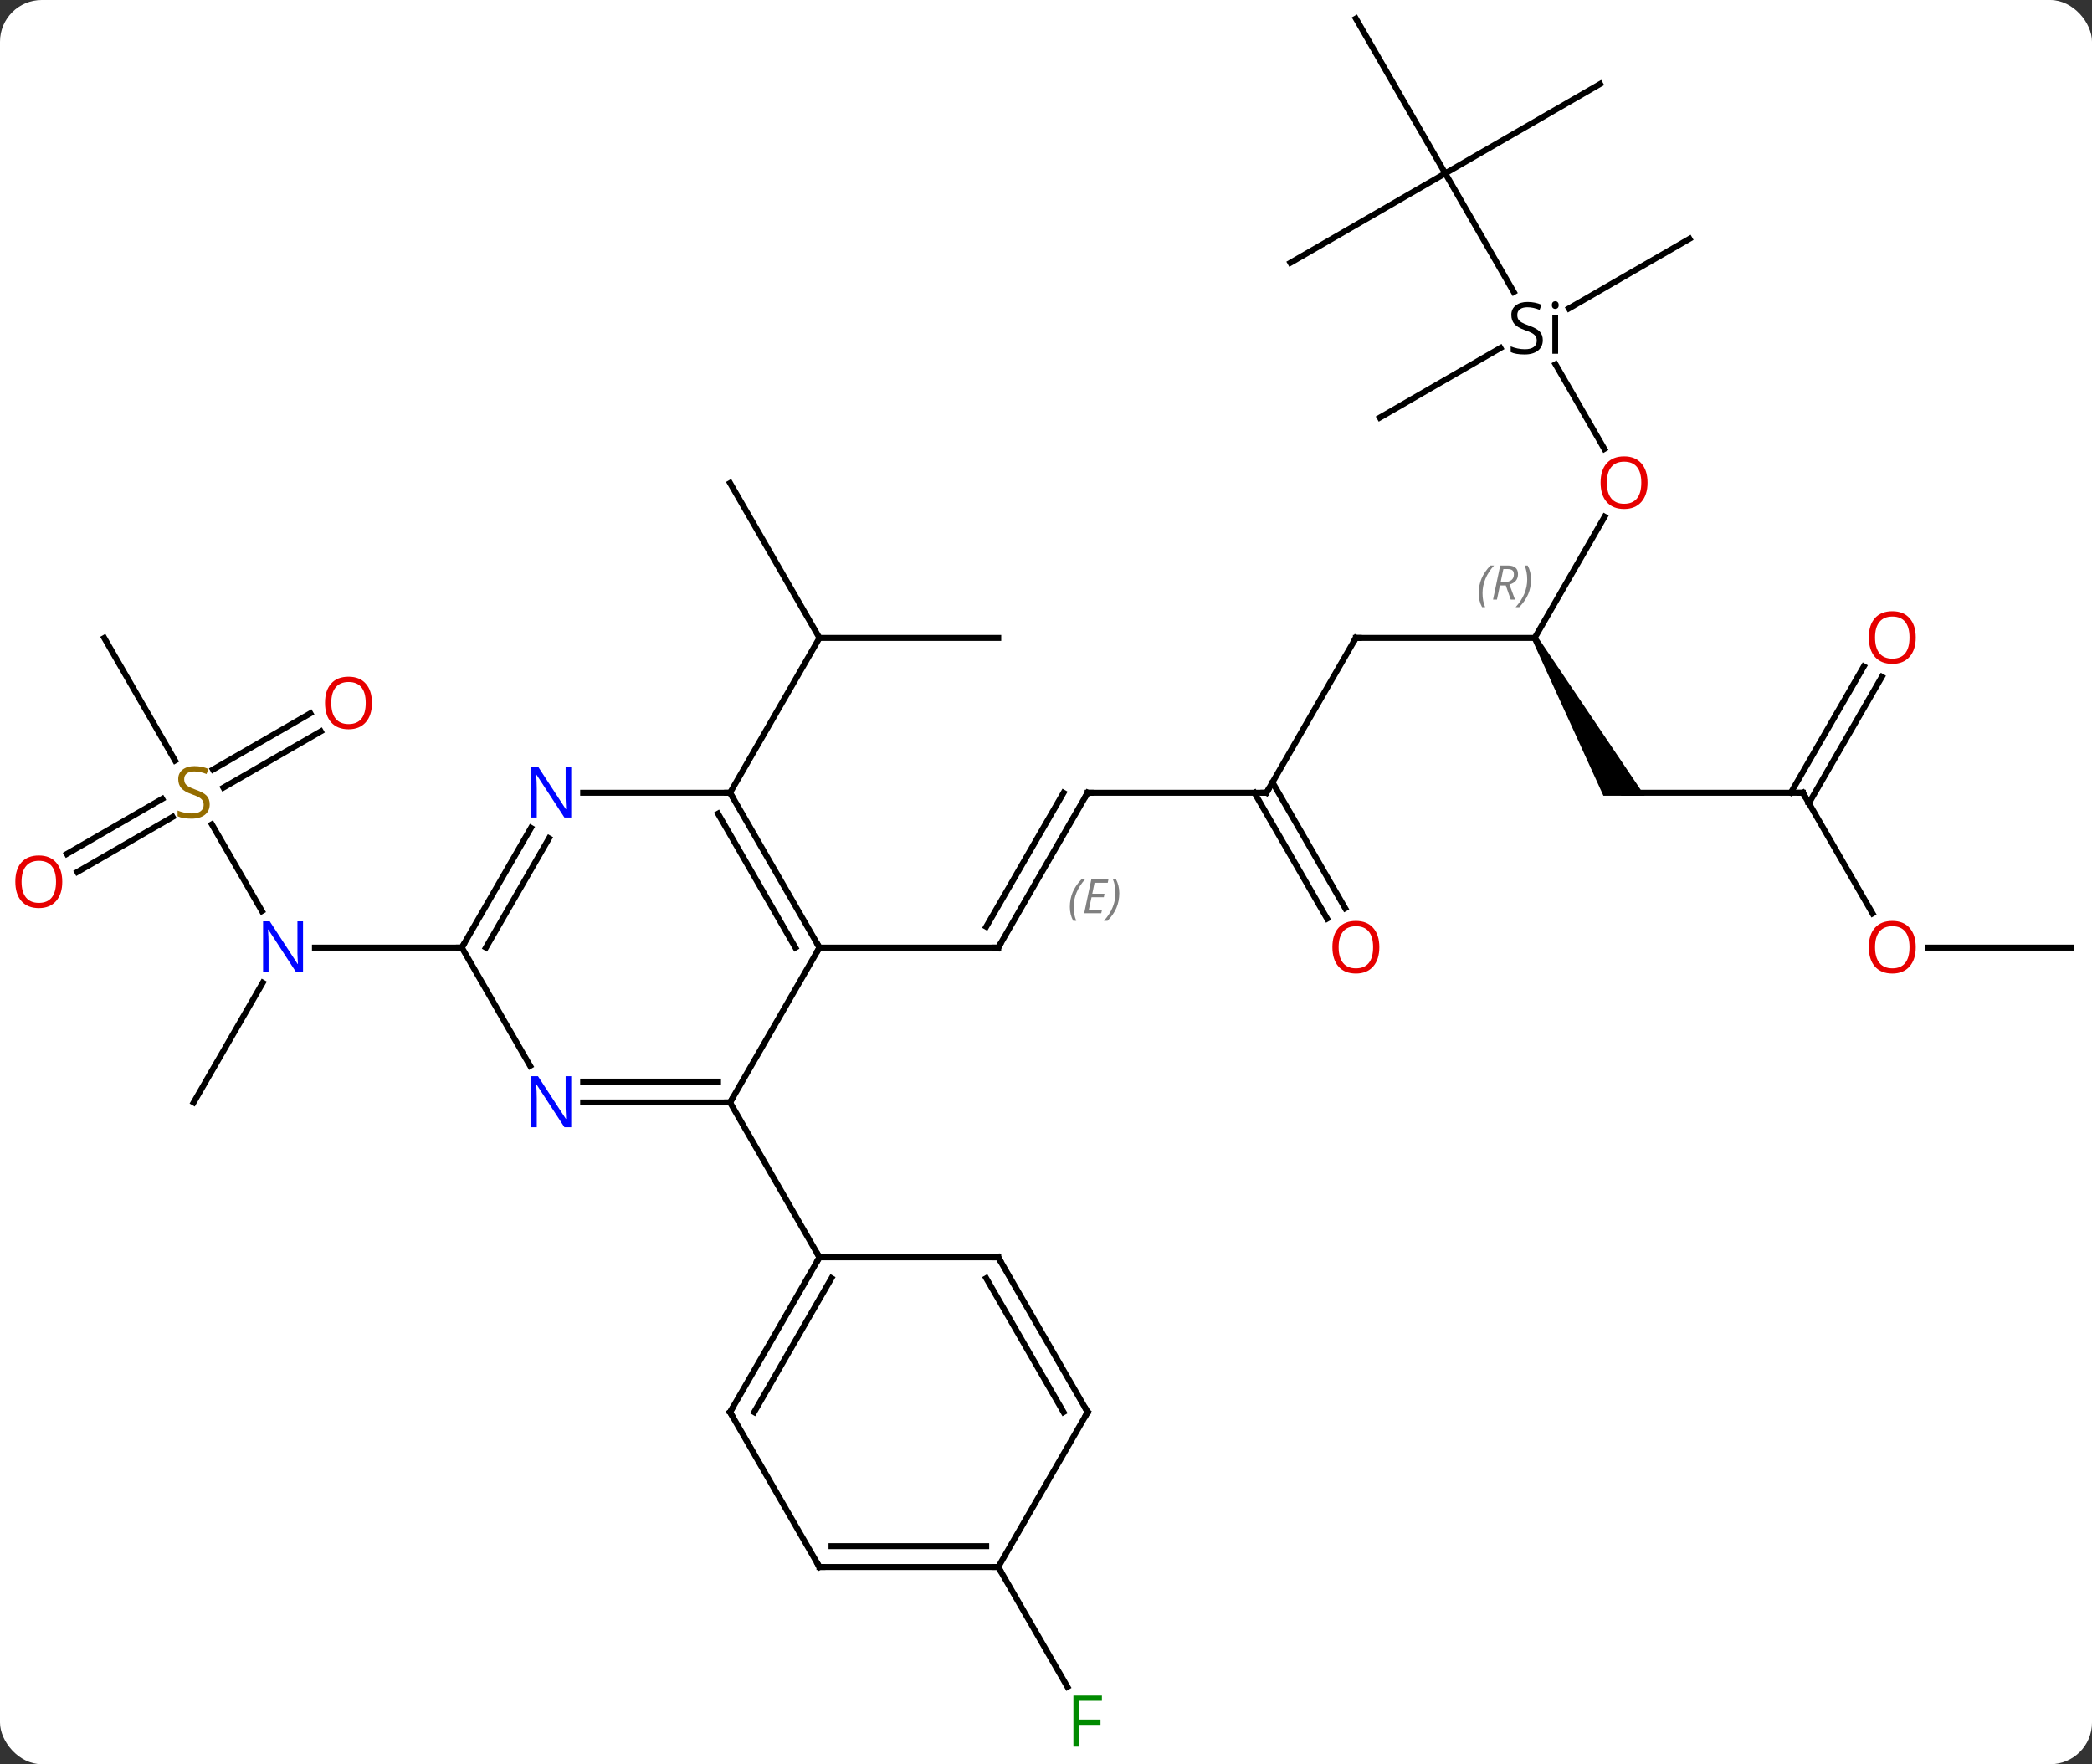 <svg width="351" viewBox="0 0 351 296" style="fill-opacity:1; color-rendering:auto; color-interpolation:auto; text-rendering:auto; stroke:black; stroke-linecap:square; stroke-miterlimit:10; shape-rendering:auto; stroke-opacity:1; fill:black; stroke-dasharray:none; font-weight:normal; stroke-width:1; font-family:'Open Sans'; font-style:normal; stroke-linejoin:miter; font-size:12; stroke-dashoffset:0; image-rendering:auto;" height="296" class="cas-substance-image" xmlns:xlink="http://www.w3.org/1999/xlink" xmlns="http://www.w3.org/2000/svg"><rect x="0" y="0" width="351" height="296" fill="#333333" stroke="none"/><svg class="cas-substance-single-component"><rect y="0" x="0" width="351" stroke="none" ry="7" rx="7" height="296" fill="white" class="cas-substance-group"/><svg y="0" x="0" width="351" viewBox="0 0 351 296" style="fill:black;" height="296" class="cas-substance-single-component-image"><svg><g><g transform="translate(177,146)" style="text-rendering:geometricPrecision; color-rendering:optimizeQuality; color-interpolation:linearRGB; stroke-linecap:butt; image-rendering:optimizeQuality;"><line y2="-12.99" y1="12.99" x2="5.49" x1="-9.51" style="fill:none;"/><line y2="-12.99" y1="9.49" x2="1.448" x1="-11.531" style="fill:none;"/></g><g transform="translate(177,146)" style="stroke-linecap:butt; font-size:8.4px; fill:gray; text-rendering:geometricPrecision; image-rendering:optimizeQuality; color-rendering:optimizeQuality; font-family:'Open Sans'; font-style:italic; stroke:gray; color-interpolation:linearRGB;"><path style="stroke:none;" d="M2.503 6.164 Q2.503 4.836 2.972 3.711 Q3.44 2.586 4.472 1.508 L5.081 1.508 Q4.112 2.57 3.628 3.742 Q3.143 4.914 3.143 6.149 Q3.143 7.477 3.581 8.492 L3.065 8.492 Q2.503 7.461 2.503 6.164 ZM7.766 7.227 L4.907 7.227 L6.11 1.508 L8.985 1.508 L8.86 2.117 L6.641 2.117 L6.266 3.945 L8.313 3.945 L8.204 4.539 L6.141 4.539 L5.688 6.633 L7.907 6.633 L7.766 7.227 ZM10.798 3.852 Q10.798 5.18 10.321 6.313 Q9.844 7.445 8.829 8.492 L8.219 8.492 Q10.157 6.336 10.157 3.852 Q10.157 2.523 9.719 1.508 L10.235 1.508 Q10.798 2.57 10.798 3.852 Z"/><line y2="12.99" y1="12.99" x2="-39.51" x1="-9.51" style="fill:none; stroke:black;"/><line y2="-12.99" y1="-12.99" x2="35.49" x1="5.49" style="fill:none; stroke:black;"/><line y2="-38.97" y1="-12.99" x2="50.49" x1="35.49" style="fill:none; stroke:black;"/><line y2="8.137" y1="-12.99" x2="45.667" x1="33.469" style="fill:none; stroke:black;"/><line y2="6.387" y1="-14.74" x2="48.699" x1="36.5" style="fill:none; stroke:black;"/><line y2="-38.97" y1="-38.97" x2="80.49" x1="50.49" style="fill:none; stroke:black;"/><line y2="-59.305" y1="-38.97" x2="92.229" x1="80.49" style="fill:none; stroke:black;"/><path style="fill:black; stroke:none;" d="M80.057 -38.72 L80.923 -39.22 L98.954 -12.49 L92.026 -12.49 Z"/><line y2="-84.877" y1="-70.681" x2="83.987" x1="92.183" style="fill:none; stroke:black;"/><line y2="-12.99" y1="-12.99" x2="125.49" x1="95.49" style="fill:none; stroke:black;"/><line y2="-116.913" y1="-97.011" x2="65.49" x1="76.981" style="fill:none; stroke:black;"/><line y2="-75.933" y1="-87.615" x2="54.51" x1="74.743" style="fill:none; stroke:black;"/><line y2="-105.933" y1="-94.25" x2="106.47" x1="86.235" style="fill:none; stroke:black;"/><line y2="7.262" y1="-12.99" x2="137.183" x1="125.49" style="fill:none; stroke:black;"/><line y2="-32.447" y1="-11.24" x2="138.745" x1="126.5" style="fill:none; stroke:black;"/><line y2="-34.197" y1="-12.99" x2="135.714" x1="123.469" style="fill:none; stroke:black;"/><line y2="-101.913" y1="-116.913" x2="39.51" x1="65.49" style="fill:none; stroke:black;"/><line y2="-142.893" y1="-116.913" x2="50.49" x1="65.49" style="fill:none; stroke:black;"/><line y2="-131.913" y1="-116.913" x2="91.47" x1="65.49" style="fill:none; stroke:black;"/><line y2="12.99" y1="12.99" x2="170.49" x1="146.428" style="fill:none; stroke:black;"/><line y2="-38.97" y1="-38.97" x2="-9.51" x1="-39.51" style="fill:none; stroke:black;"/><line y2="-64.953" y1="-38.97" x2="-54.51" x1="-39.51" style="fill:none; stroke:black;"/><line y2="-12.99" y1="-38.97" x2="-54.51" x1="-39.51" style="fill:none; stroke:black;"/><line y2="-7.696" y1="6.852" x2="-141.454" x1="-133.054" style="fill:none; stroke:black;"/><line y2="38.97" y1="18.878" x2="-144.51" x1="-132.91" style="fill:none; stroke:black;"/><line y2="12.99" y1="12.99" x2="-99.51" x1="-124.158" style="fill:none; stroke:black;"/><line y2="-38.97" y1="-18.389" x2="-159.51" x1="-147.627" style="fill:none; stroke:black;"/><line y2="-23.286" y1="-13.853" x2="-123.178" x1="-139.516" style="fill:none; stroke:black;"/><line y2="-26.317" y1="-16.884" x2="-124.928" x1="-141.266" style="fill:none; stroke:black;"/><line y2="-2.732" y1="-11.964" x2="-165.778" x1="-149.787" style="fill:none; stroke:black;"/><line y2="0.299" y1="-8.933" x2="-164.028" x1="-148.037" style="fill:none; stroke:black;"/><line y2="116.913" y1="137.02" x2="-9.51" x1="2.099" style="fill:none; stroke:black;"/><line y2="12.99" y1="38.97" x2="-39.51" x1="-54.51" style="fill:none; stroke:black;"/><line y2="38.97" y1="38.97" x2="-79.158" x1="-54.51" style="fill:none; stroke:black;"/><line y2="35.47" y1="35.47" x2="-79.158" x1="-56.531" style="fill:none; stroke:black;"/><line y2="64.953" y1="38.97" x2="-39.51" x1="-54.51" style="fill:none; stroke:black;"/><line y2="-12.99" y1="12.99" x2="-54.51" x1="-39.51" style="fill:none; stroke:black;"/><line y2="-9.49" y1="12.99" x2="-56.531" x1="-43.551" style="fill:none; stroke:black;"/><line y2="12.99" y1="32.832" x2="-99.51" x1="-88.054" style="fill:none; stroke:black;"/><line y2="-12.99" y1="-12.99" x2="-79.158" x1="-54.51" style="fill:none; stroke:black;"/><line y2="-7.102" y1="12.99" x2="-87.91" x1="-99.51" style="fill:none; stroke:black;"/><line y2="-5.352" y1="12.99" x2="-84.879" x1="-95.469" style="fill:none; stroke:black;"/><line y2="90.933" y1="64.953" x2="-54.51" x1="-39.51" style="fill:none; stroke:black;"/><line y2="90.933" y1="68.453" x2="-50.469" x1="-37.489" style="fill:none; stroke:black;"/><line y2="64.953" y1="64.953" x2="-9.51" x1="-39.51" style="fill:none; stroke:black;"/><line y2="116.913" y1="90.933" x2="-39.51" x1="-54.51" style="fill:none; stroke:black;"/><line y2="90.933" y1="64.953" x2="5.49" x1="-9.51" style="fill:none; stroke:black;"/><line y2="90.933" y1="68.453" x2="1.448" x1="-11.531" style="fill:none; stroke:black;"/><line y2="116.913" y1="116.913" x2="-9.51" x1="-39.51" style="fill:none; stroke:black;"/><line y2="113.413" y1="113.413" x2="-11.531" x1="-37.489" style="fill:none; stroke:black;"/><line y2="116.913" y1="90.933" x2="-9.51" x1="5.49" style="fill:none; stroke:black;"/><path style="fill:none; stroke-miterlimit:5; stroke:black;" d="M-9.26 12.557 L-9.51 12.99 L-10.01 12.99"/><path style="fill:none; stroke-miterlimit:5; stroke:black;" d="M5.24 -12.557 L5.49 -12.99 L5.99 -12.99"/><path style="fill:none; stroke-miterlimit:5; stroke:black;" d="M34.99 -12.99 L35.49 -12.99 L35.74 -13.423"/><path style="fill:none; stroke-miterlimit:5; stroke:black;" d="M50.24 -38.537 L50.49 -38.97 L50.99 -38.97"/></g><g transform="translate(177,146)" style="stroke-linecap:butt; fill:rgb(230,0,0); text-rendering:geometricPrecision; color-rendering:optimizeQuality; image-rendering:optimizeQuality; font-family:'Open Sans'; stroke:rgb(230,0,0); color-interpolation:linearRGB; stroke-miterlimit:5;"><path style="stroke:none;" d="M54.428 12.92 Q54.428 14.982 53.388 16.162 Q52.349 17.342 50.506 17.342 Q48.615 17.342 47.584 16.177 Q46.553 15.013 46.553 12.904 Q46.553 10.81 47.584 9.662 Q48.615 8.513 50.506 8.513 Q52.365 8.513 53.396 9.685 Q54.428 10.857 54.428 12.92 ZM47.599 12.92 Q47.599 14.654 48.342 15.56 Q49.084 16.467 50.506 16.467 Q51.928 16.467 52.654 15.568 Q53.381 14.67 53.381 12.92 Q53.381 11.185 52.654 10.295 Q51.928 9.404 50.506 9.404 Q49.084 9.404 48.342 10.303 Q47.599 11.201 47.599 12.92 Z"/></g><g transform="translate(177,146)" style="stroke-linecap:butt; font-size:8.4px; fill:gray; text-rendering:geometricPrecision; image-rendering:optimizeQuality; color-rendering:optimizeQuality; font-family:'Open Sans'; font-style:italic; stroke:gray; color-interpolation:linearRGB; stroke-miterlimit:5;"><path style="stroke:none;" d="M71.101 -46.466 Q71.101 -47.794 71.57 -48.919 Q72.038 -50.044 73.07 -51.122 L73.679 -51.122 Q72.71 -50.06 72.226 -48.888 Q71.742 -47.716 71.742 -46.482 Q71.742 -45.153 72.179 -44.138 L71.663 -44.138 Q71.101 -45.169 71.101 -46.466 ZM74.661 -47.778 L74.161 -45.403 L73.505 -45.403 L74.708 -51.122 L75.958 -51.122 Q77.692 -51.122 77.692 -49.685 Q77.692 -48.325 76.255 -47.935 L77.192 -45.403 L76.474 -45.403 L75.645 -47.778 L74.661 -47.778 ZM75.239 -50.528 Q74.849 -48.607 74.786 -48.357 L75.442 -48.357 Q76.192 -48.357 76.599 -48.685 Q77.005 -49.013 77.005 -49.638 Q77.005 -50.107 76.747 -50.318 Q76.489 -50.528 75.895 -50.528 L75.239 -50.528 ZM79.878 -48.778 Q79.878 -47.45 79.402 -46.318 Q78.925 -45.185 77.909 -44.138 L77.3 -44.138 Q79.238 -46.294 79.238 -48.778 Q79.238 -50.107 78.8 -51.122 L79.316 -51.122 Q79.878 -50.06 79.878 -48.778 Z"/></g><g transform="translate(177,146)" style="stroke-linecap:butt; fill:rgb(230,0,0); text-rendering:geometricPrecision; color-rendering:optimizeQuality; image-rendering:optimizeQuality; font-family:'Open Sans'; stroke:rgb(230,0,0); color-interpolation:linearRGB; stroke-miterlimit:5;"><path style="stroke:none;" d="M99.427 -65.023 Q99.427 -62.961 98.388 -61.781 Q97.349 -60.601 95.506 -60.601 Q93.615 -60.601 92.584 -61.766 Q91.552 -62.93 91.552 -65.039 Q91.552 -67.133 92.584 -68.281 Q93.615 -69.43 95.506 -69.43 Q97.365 -69.43 98.396 -68.258 Q99.427 -67.086 99.427 -65.023 ZM92.599 -65.023 Q92.599 -63.289 93.342 -62.383 Q94.084 -61.476 95.506 -61.476 Q96.927 -61.476 97.654 -62.375 Q98.381 -63.273 98.381 -65.023 Q98.381 -66.758 97.654 -67.648 Q96.927 -68.539 95.506 -68.539 Q94.084 -68.539 93.342 -67.641 Q92.599 -66.742 92.599 -65.023 Z"/><path style="fill:black; stroke:none;" d="M81.853 -88.933 Q81.853 -87.808 81.033 -87.167 Q80.213 -86.527 78.806 -86.527 Q77.275 -86.527 76.463 -86.933 L76.463 -87.886 Q76.994 -87.667 77.611 -87.535 Q78.228 -87.402 78.838 -87.402 Q79.838 -87.402 80.338 -87.785 Q80.838 -88.167 80.838 -88.839 Q80.838 -89.277 80.658 -89.566 Q80.478 -89.855 80.064 -90.097 Q79.65 -90.339 78.791 -90.636 Q77.603 -91.058 77.088 -91.644 Q76.572 -92.23 76.572 -93.183 Q76.572 -94.167 77.314 -94.753 Q78.056 -95.339 79.291 -95.339 Q80.556 -95.339 81.635 -94.871 L81.322 -94.011 Q80.26 -94.449 79.26 -94.449 Q78.463 -94.449 78.017 -94.113 Q77.572 -93.777 77.572 -93.167 Q77.572 -92.73 77.736 -92.441 Q77.9 -92.152 78.291 -91.917 Q78.681 -91.683 79.494 -91.386 Q80.838 -90.917 81.346 -90.363 Q81.853 -89.808 81.853 -88.933 ZM84.424 -86.652 L83.455 -86.652 L83.455 -93.074 L84.424 -93.074 L84.424 -86.652 ZM83.377 -94.808 Q83.377 -95.152 83.541 -95.308 Q83.705 -95.464 83.955 -95.464 Q84.189 -95.464 84.353 -95.3 Q84.517 -95.136 84.517 -94.808 Q84.517 -94.48 84.353 -94.324 Q84.189 -94.167 83.955 -94.167 Q83.705 -94.167 83.541 -94.324 Q83.377 -94.48 83.377 -94.808 Z"/><path style="fill:none; stroke:black;" d="M124.99 -12.99 L125.49 -12.99 L125.74 -12.557"/><path style="stroke:none;" d="M144.428 12.92 Q144.428 14.982 143.388 16.162 Q142.349 17.342 140.506 17.342 Q138.615 17.342 137.584 16.177 Q136.553 15.013 136.553 12.904 Q136.553 10.81 137.584 9.662 Q138.615 8.513 140.506 8.513 Q142.365 8.513 143.396 9.685 Q144.428 10.857 144.428 12.92 ZM137.599 12.92 Q137.599 14.654 138.342 15.56 Q139.084 16.467 140.506 16.467 Q141.928 16.467 142.654 15.568 Q143.381 14.67 143.381 12.92 Q143.381 11.185 142.654 10.295 Q141.928 9.404 140.506 9.404 Q139.084 9.404 138.342 10.303 Q137.599 11.201 137.599 12.92 Z"/><path style="stroke:none;" d="M144.428 -39.04 Q144.428 -36.978 143.388 -35.798 Q142.349 -34.618 140.506 -34.618 Q138.615 -34.618 137.584 -35.782 Q136.553 -36.947 136.553 -39.056 Q136.553 -41.15 137.584 -42.298 Q138.615 -43.447 140.506 -43.447 Q142.365 -43.447 143.396 -42.275 Q144.428 -41.103 144.428 -39.04 ZM137.599 -39.04 Q137.599 -37.306 138.342 -36.4 Q139.084 -35.493 140.506 -35.493 Q141.928 -35.493 142.654 -36.392 Q143.381 -37.29 143.381 -39.04 Q143.381 -40.775 142.654 -41.665 Q141.928 -42.556 140.506 -42.556 Q139.084 -42.556 138.342 -41.657 Q137.599 -40.759 137.599 -39.04 Z"/><path style="fill:rgb(0,5,255); stroke:none;" d="M-126.158 17.146 L-127.299 17.146 L-131.987 9.959 L-132.033 9.959 Q-131.94 11.224 -131.94 12.271 L-131.94 17.146 L-132.862 17.146 L-132.862 8.584 L-131.737 8.584 L-127.065 15.74 L-127.018 15.74 Q-127.018 15.584 -127.065 14.724 Q-127.112 13.865 -127.096 13.49 L-127.096 8.584 L-126.158 8.584 L-126.158 17.146 Z"/><path style="fill:rgb(148,108,0); stroke:none;" d="M-141.815 -11.053 Q-141.815 -9.928 -142.635 -9.287 Q-143.455 -8.646 -144.862 -8.646 Q-146.393 -8.646 -147.205 -9.053 L-147.205 -10.006 Q-146.674 -9.787 -146.057 -9.654 Q-145.44 -9.521 -144.83 -9.521 Q-143.83 -9.521 -143.33 -9.904 Q-142.83 -10.287 -142.83 -10.959 Q-142.83 -11.396 -143.01 -11.685 Q-143.19 -11.974 -143.604 -12.217 Q-144.018 -12.459 -144.877 -12.756 Q-146.065 -13.178 -146.58 -13.763 Q-147.096 -14.349 -147.096 -15.303 Q-147.096 -16.287 -146.354 -16.873 Q-145.612 -17.459 -144.377 -17.459 Q-143.112 -17.459 -142.033 -16.99 L-142.346 -16.131 Q-143.408 -16.568 -144.408 -16.568 Q-145.205 -16.568 -145.651 -16.232 Q-146.096 -15.896 -146.096 -15.287 Q-146.096 -14.849 -145.932 -14.56 Q-145.768 -14.271 -145.377 -14.037 Q-144.987 -13.803 -144.174 -13.506 Q-142.83 -13.037 -142.322 -12.482 Q-141.815 -11.928 -141.815 -11.053 Z"/><path style="stroke:none;" d="M-114.593 -28.06 Q-114.593 -25.998 -115.632 -24.818 Q-116.671 -23.638 -118.514 -23.638 Q-120.405 -23.638 -121.436 -24.802 Q-122.468 -25.967 -122.468 -28.076 Q-122.468 -30.17 -121.436 -31.318 Q-120.405 -32.467 -118.514 -32.467 Q-116.655 -32.467 -115.624 -31.295 Q-114.593 -30.123 -114.593 -28.06 ZM-121.421 -28.06 Q-121.421 -26.326 -120.678 -25.42 Q-119.936 -24.513 -118.514 -24.513 Q-117.093 -24.513 -116.366 -25.412 Q-115.639 -26.31 -115.639 -28.06 Q-115.639 -29.795 -116.366 -30.685 Q-117.093 -31.576 -118.514 -31.576 Q-119.936 -31.576 -120.678 -30.677 Q-121.421 -29.779 -121.421 -28.06 Z"/><path style="stroke:none;" d="M-166.553 1.94 Q-166.553 4.002 -167.592 5.182 Q-168.631 6.362 -170.474 6.362 Q-172.365 6.362 -173.396 5.197 Q-174.428 4.033 -174.428 1.924 Q-174.428 -0.17 -173.396 -1.318 Q-172.365 -2.467 -170.474 -2.467 Q-168.615 -2.467 -167.584 -1.295 Q-166.553 -0.123 -166.553 1.94 ZM-173.381 1.94 Q-173.381 3.674 -172.638 4.58 Q-171.896 5.487 -170.474 5.487 Q-169.053 5.487 -168.326 4.588 Q-167.599 3.69 -167.599 1.94 Q-167.599 0.205 -168.326 -0.685 Q-169.053 -1.576 -170.474 -1.576 Q-171.896 -1.576 -172.638 -0.677 Q-173.381 0.221 -173.381 1.94 Z"/><path style="fill:rgb(0,138,0); stroke:none;" d="M4.099 147.049 L3.099 147.049 L3.099 138.487 L7.881 138.487 L7.881 139.362 L4.099 139.362 L4.099 142.502 L7.646 142.502 L7.646 143.393 L4.099 143.393 L4.099 147.049 Z"/><path style="fill:none; stroke:black;" d="M-55.01 38.97 L-54.51 38.97 L-54.26 38.537"/><path style="fill:none; stroke:black;" d="M-39.76 12.557 L-39.51 12.99 L-39.76 13.423"/><path style="fill:rgb(0,5,255); stroke:none;" d="M-81.158 43.126 L-82.299 43.126 L-86.987 35.939 L-87.033 35.939 Q-86.94 37.204 -86.94 38.251 L-86.94 43.126 L-87.862 43.126 L-87.862 34.564 L-86.737 34.564 L-82.065 41.72 L-82.018 41.72 Q-82.018 41.564 -82.065 40.704 Q-82.112 39.845 -82.096 39.47 L-82.096 34.564 L-81.158 34.564 L-81.158 43.126 Z"/><path style="fill:none; stroke:black;" d="M-54.26 -12.557 L-54.51 -12.99 L-55.01 -12.99"/><path style="fill:none; stroke:black;" d="M-99.26 12.557 L-99.51 12.99 L-100.01 12.99"/><path style="fill:rgb(0,5,255); stroke:none;" d="M-81.158 -8.834 L-82.299 -8.834 L-86.987 -16.021 L-87.033 -16.021 Q-86.94 -14.756 -86.94 -13.709 L-86.94 -8.834 L-87.862 -8.834 L-87.862 -17.396 L-86.737 -17.396 L-82.065 -10.24 L-82.018 -10.24 Q-82.018 -10.396 -82.065 -11.256 Q-82.112 -12.115 -82.096 -12.49 L-82.096 -17.396 L-81.158 -17.396 L-81.158 -8.834 Z"/><path style="fill:none; stroke:black;" d="M-39.76 65.386 L-39.51 64.953 L-39.76 64.52"/><path style="fill:none; stroke:black;" d="M-54.26 90.5 L-54.51 90.933 L-54.26 91.366"/><path style="fill:none; stroke:black;" d="M-10.01 64.953 L-9.51 64.953 L-9.26 65.386"/><path style="fill:none; stroke:black;" d="M-39.76 116.48 L-39.51 116.913 L-39.01 116.913"/><path style="fill:none; stroke:black;" d="M5.24 90.5 L5.49 90.933 L5.24 91.366"/><path style="fill:none; stroke:black;" d="M-10.01 116.913 L-9.51 116.913 L-9.26 117.346"/></g></g></svg></svg></svg></svg>